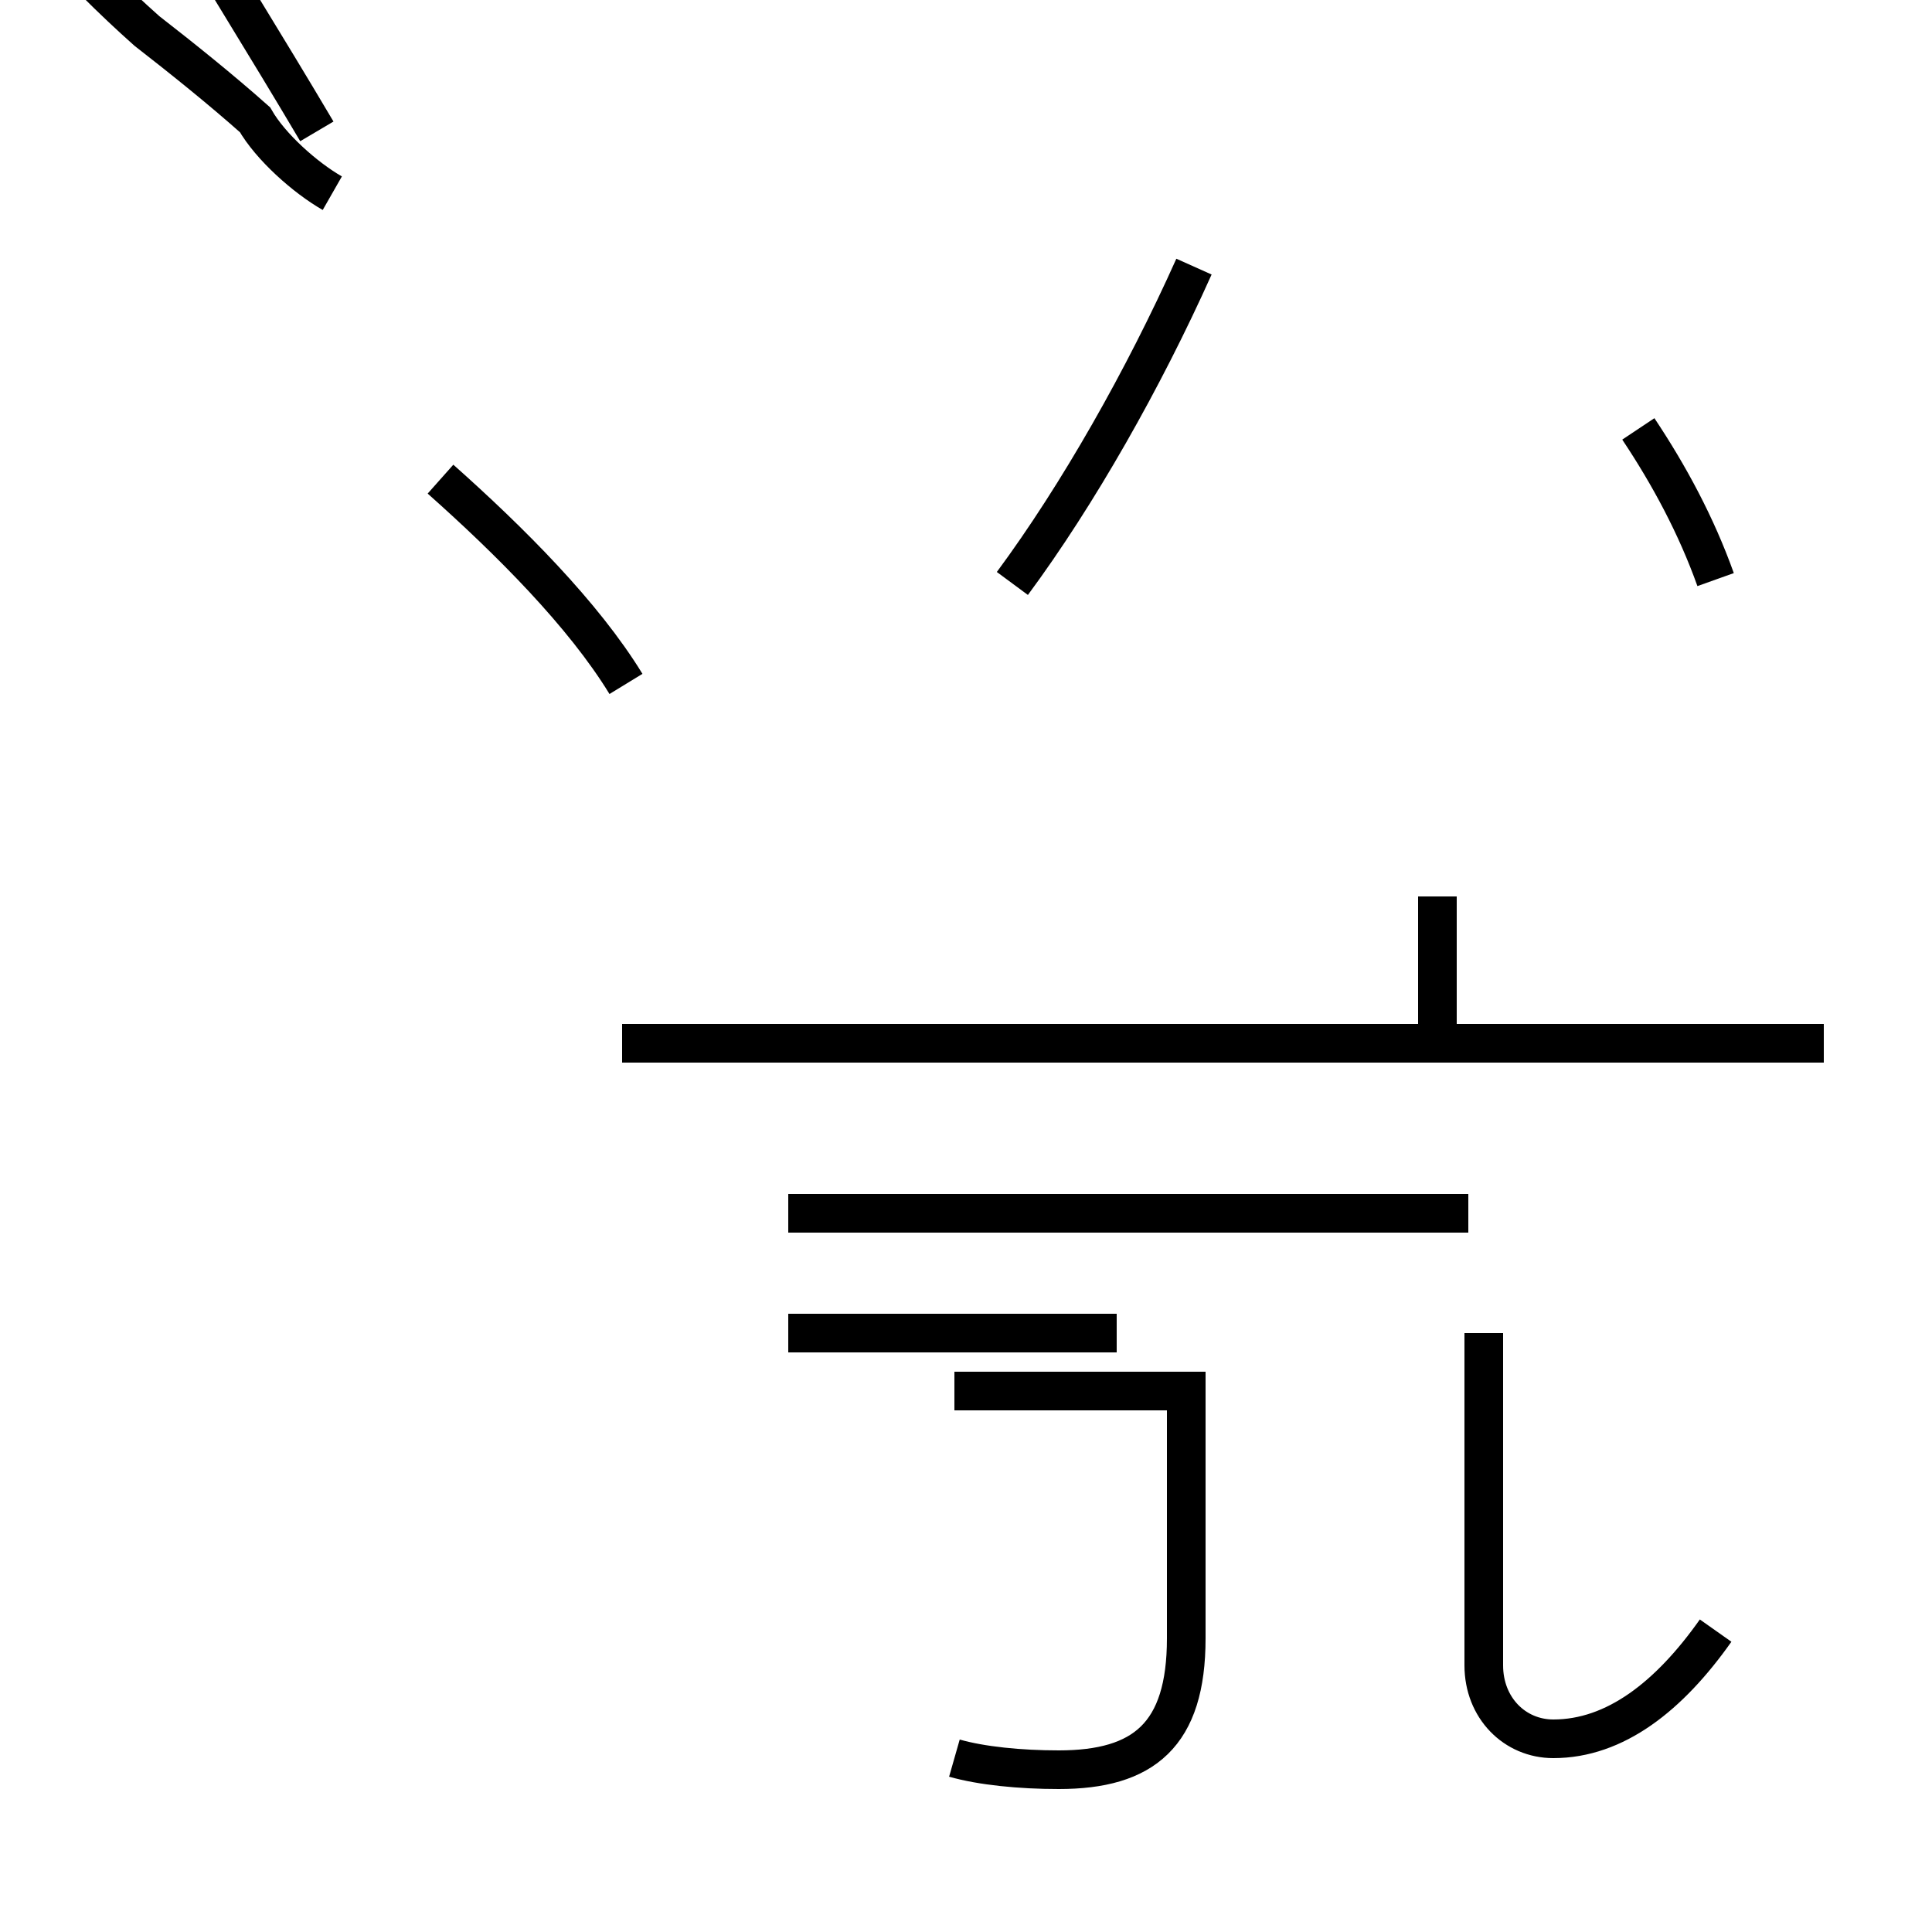 <?xml version='1.0' encoding='utf8'?>
<svg viewBox="0.0 -44.0 50.0 50.0" version="1.1" xmlns="http://www.w3.org/2000/svg">
<rect x="0.0" y="-44.0" width="50.0" height="50.0" fill="#808080" stroke="none"/>
<rect x="-1000" y="-1000" width="2000" height="2000" stroke="white" fill="white"/>
<g style="fill:none; stroke:#000000;  stroke-width:1">
<path d="M 8.6 39.0 C 7.9 39.4 7.0 40.2 6.6 40.9 C 5.7 41.7 4.7 42.5 3.8 43.2 C 2.9 44.0 2.0 44.9 1.2 45.8 C 0.8 46.4 0.6 46.9 0.6 47.4 C 0.6 48.2 1.4 49.0 2.2 49.0 C 2.8 49.0 3.4 48.6 3.9 47.7 C 5.4 45.2 6.9 42.8 8.2 40.6 M 16.2 26.3 C 15.1 28.1 13.2 30.0 11.4 31.6 M 26.2 28.9 C 27.9 31.2 29.6 34.2 30.9 37.1 M 44.4 29.0 C 43.9 30.4 43.2 31.7 42.4 32.9 M 20.4 9.5 L 28.9 9.5 M 47.2 17.0 L 16.1 17.0 M 38.0 12.6 L 20.4 12.6 M 44.4 1.8 C 43.2 0.1 41.8 -1.0 40.2 -1.0 C 39.2 -1.0 38.4 -0.2 38.4 0.9 L 38.4 9.5 M 24.7 -1.5 C 25.4 -1.7 26.4 -1.8 27.4 -1.8 C 29.6 -1.8 30.7 -0.9 30.7 1.6 L 30.7 8.0 L 24.7 8.0 M 37.2 20.8 L 37.2 17.0 " transform="scale(1, -1)" />
</g>
</svg>